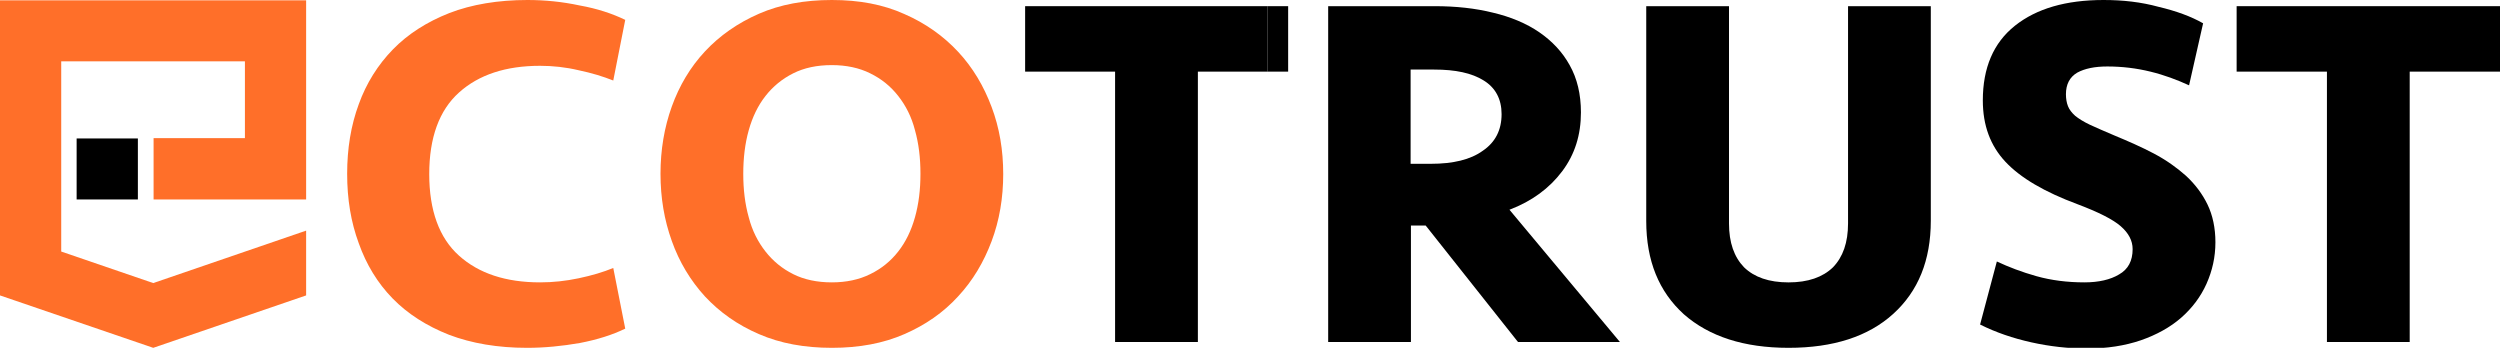 <svg width="115" height="16" viewBox="0 0 115 16" fill="none" xmlns="http://www.w3.org/2000/svg">
<g clip-path="url(#clip0_2353_9219)">
<path d="M18.061 13.73C18.754 14.439 19.619 14.991 20.657 15.401C21.696 15.795 22.892 16 24.245 16C25.047 16 25.85 15.921 26.668 15.779C27.486 15.622 28.178 15.401 28.761 15.117L28.21 12.327C27.753 12.516 27.219 12.674 26.621 12.8C26.023 12.926 25.441 12.989 24.843 12.989C23.269 12.989 22.026 12.579 21.114 11.76C20.201 10.94 19.745 9.679 19.745 8.008C19.745 6.337 20.201 5.076 21.114 4.256C22.026 3.436 23.269 3.027 24.843 3.027C25.425 3.027 26.023 3.09 26.621 3.232C27.219 3.358 27.738 3.515 28.21 3.704L28.761 0.914C28.178 0.631 27.47 0.394 26.668 0.252C25.866 0.079 25.063 0 24.261 0C22.907 0 21.696 0.205 20.673 0.599C19.635 1.009 18.769 1.561 18.077 2.27C17.385 2.979 16.85 3.831 16.504 4.792C16.142 5.769 15.969 6.841 15.969 7.992C15.969 9.159 16.142 10.215 16.504 11.192C16.85 12.169 17.369 13.021 18.061 13.73Z" fill="#FF6F29"/>
<path d="M32.428 13.636C33.105 14.361 33.923 14.944 34.914 15.37C35.89 15.795 37.007 16 38.266 16C39.524 16 40.626 15.795 41.601 15.37C42.577 14.944 43.395 14.376 44.071 13.636C44.748 12.91 45.252 12.059 45.613 11.098C45.975 10.136 46.148 9.096 46.148 8.008C46.148 6.904 45.975 5.88 45.613 4.918C45.252 3.957 44.748 3.105 44.071 2.38C43.395 1.655 42.577 1.072 41.601 0.646C40.626 0.205 39.524 0 38.266 0C37.007 0 35.89 0.205 34.914 0.631C33.939 1.056 33.105 1.639 32.428 2.365C31.752 3.09 31.248 3.941 30.902 4.902C30.556 5.864 30.383 6.904 30.383 7.992C30.383 9.096 30.556 10.12 30.902 11.082C31.248 12.059 31.767 12.91 32.428 13.636ZM34.442 5.99C34.615 5.375 34.867 4.855 35.213 4.414C35.559 3.972 35.984 3.626 36.488 3.373C36.991 3.121 37.573 2.995 38.266 2.995C38.926 2.995 39.524 3.121 40.028 3.373C40.547 3.626 40.972 3.972 41.318 4.414C41.664 4.855 41.932 5.375 42.089 5.99C42.262 6.605 42.341 7.267 42.341 7.992C42.341 8.717 42.262 9.379 42.089 9.994C41.916 10.609 41.664 11.129 41.318 11.57C40.972 12.012 40.547 12.359 40.028 12.611C39.524 12.863 38.926 12.989 38.266 12.989C37.589 12.989 36.991 12.863 36.488 12.611C35.984 12.359 35.559 12.012 35.213 11.57C34.867 11.129 34.599 10.609 34.442 9.994C34.269 9.379 34.19 8.717 34.19 7.992C34.19 7.283 34.269 6.605 34.442 5.99Z" fill="#FF6F29"/>
<path d="M6.342 6.369H3.525V9.175H6.342V6.369Z" fill="black"/>
<path d="M14.082 13.589V10.609L7.049 13.021L2.816 11.571V2.822H11.266V6.353H7.065V9.175H14.082V0.016H0V13.589L7.049 16L14.082 13.589Z" fill="#FF6F29"/>
<path d="M59.255 0.284H58.31V3.295H59.255V0.284Z" fill="black"/>
<path d="M47.156 0.284V3.295H51.294V15.732H55.102V3.295H58.312V0.284H47.156Z" fill="black"/>
<path d="M64.888 10.373H65.58L69.828 15.732H74.517L69.435 9.648C70.473 9.254 71.276 8.655 71.858 7.882C72.44 7.11 72.723 6.211 72.723 5.171C72.723 4.335 72.55 3.61 72.204 2.996C71.874 2.397 71.401 1.892 70.804 1.482C70.206 1.072 69.482 0.773 68.68 0.584C67.861 0.379 66.965 0.284 66.005 0.284H61.096V15.732H64.903V10.373H64.888ZM64.888 3.2H65.973C66.949 3.2 67.704 3.358 68.255 3.705C68.79 4.036 69.073 4.556 69.073 5.25C69.073 5.975 68.79 6.542 68.207 6.936C67.641 7.346 66.839 7.535 65.816 7.535H64.888V3.2Z" fill="black"/>
<path d="M82.272 16C84.333 16 85.938 15.48 87.087 14.44C88.235 13.399 88.817 11.981 88.817 10.152V0.284H85.01V10.278C85.01 11.161 84.774 11.823 84.317 12.296C83.845 12.753 83.169 12.99 82.272 12.99C81.375 12.99 80.698 12.753 80.227 12.296C79.77 11.823 79.534 11.161 79.534 10.278V0.284H75.727V10.168C75.727 11.996 76.309 13.415 77.457 14.456C78.622 15.48 80.227 16 82.272 16Z" fill="black"/>
<path d="M95.883 12.989C95.096 12.989 94.357 12.895 93.68 12.705C93.004 12.516 92.39 12.28 91.855 12.028L91.084 14.928C91.808 15.291 92.594 15.559 93.444 15.748C94.294 15.937 95.143 16.032 95.993 16.032C96.921 16.032 97.74 15.905 98.479 15.653C99.203 15.401 99.832 15.054 100.336 14.613C100.839 14.171 101.232 13.651 101.5 13.052C101.767 12.453 101.909 11.823 101.909 11.145C101.909 10.483 101.783 9.9 101.547 9.411C101.311 8.922 100.981 8.481 100.556 8.087C100.131 7.708 99.643 7.362 99.077 7.062C98.51 6.763 97.897 6.495 97.252 6.227C96.811 6.037 96.434 5.88 96.135 5.738C95.836 5.596 95.615 5.454 95.458 5.328C95.301 5.186 95.191 5.044 95.128 4.887C95.065 4.729 95.033 4.54 95.033 4.335C95.033 3.878 95.206 3.547 95.552 3.342C95.899 3.153 96.355 3.058 96.937 3.058C97.614 3.058 98.274 3.137 98.919 3.295C99.565 3.452 100.147 3.673 100.697 3.925L101.343 1.072C100.792 0.757 100.1 0.504 99.297 0.315C98.495 0.095 97.661 0 96.764 0C95.033 0 93.68 0.394 92.689 1.182C91.698 1.97 91.21 3.121 91.21 4.619C91.21 5.769 91.556 6.7 92.248 7.44C92.941 8.181 94.042 8.828 95.568 9.395C96.528 9.758 97.189 10.089 97.551 10.404C97.913 10.719 98.101 11.066 98.101 11.46C98.101 11.996 97.897 12.39 97.472 12.627C97.079 12.863 96.544 12.989 95.883 12.989Z" fill="black"/>
<path d="M107.039 15.732H110.846V3.295H115V0.284H102.885V3.295H107.039V15.732Z" fill="black"/>
</g>
<defs>
<clipPath id="clip0_2353_9219">
<rect width="115" height="16" fill="white"/>
</clipPath>
</defs>
</svg>
